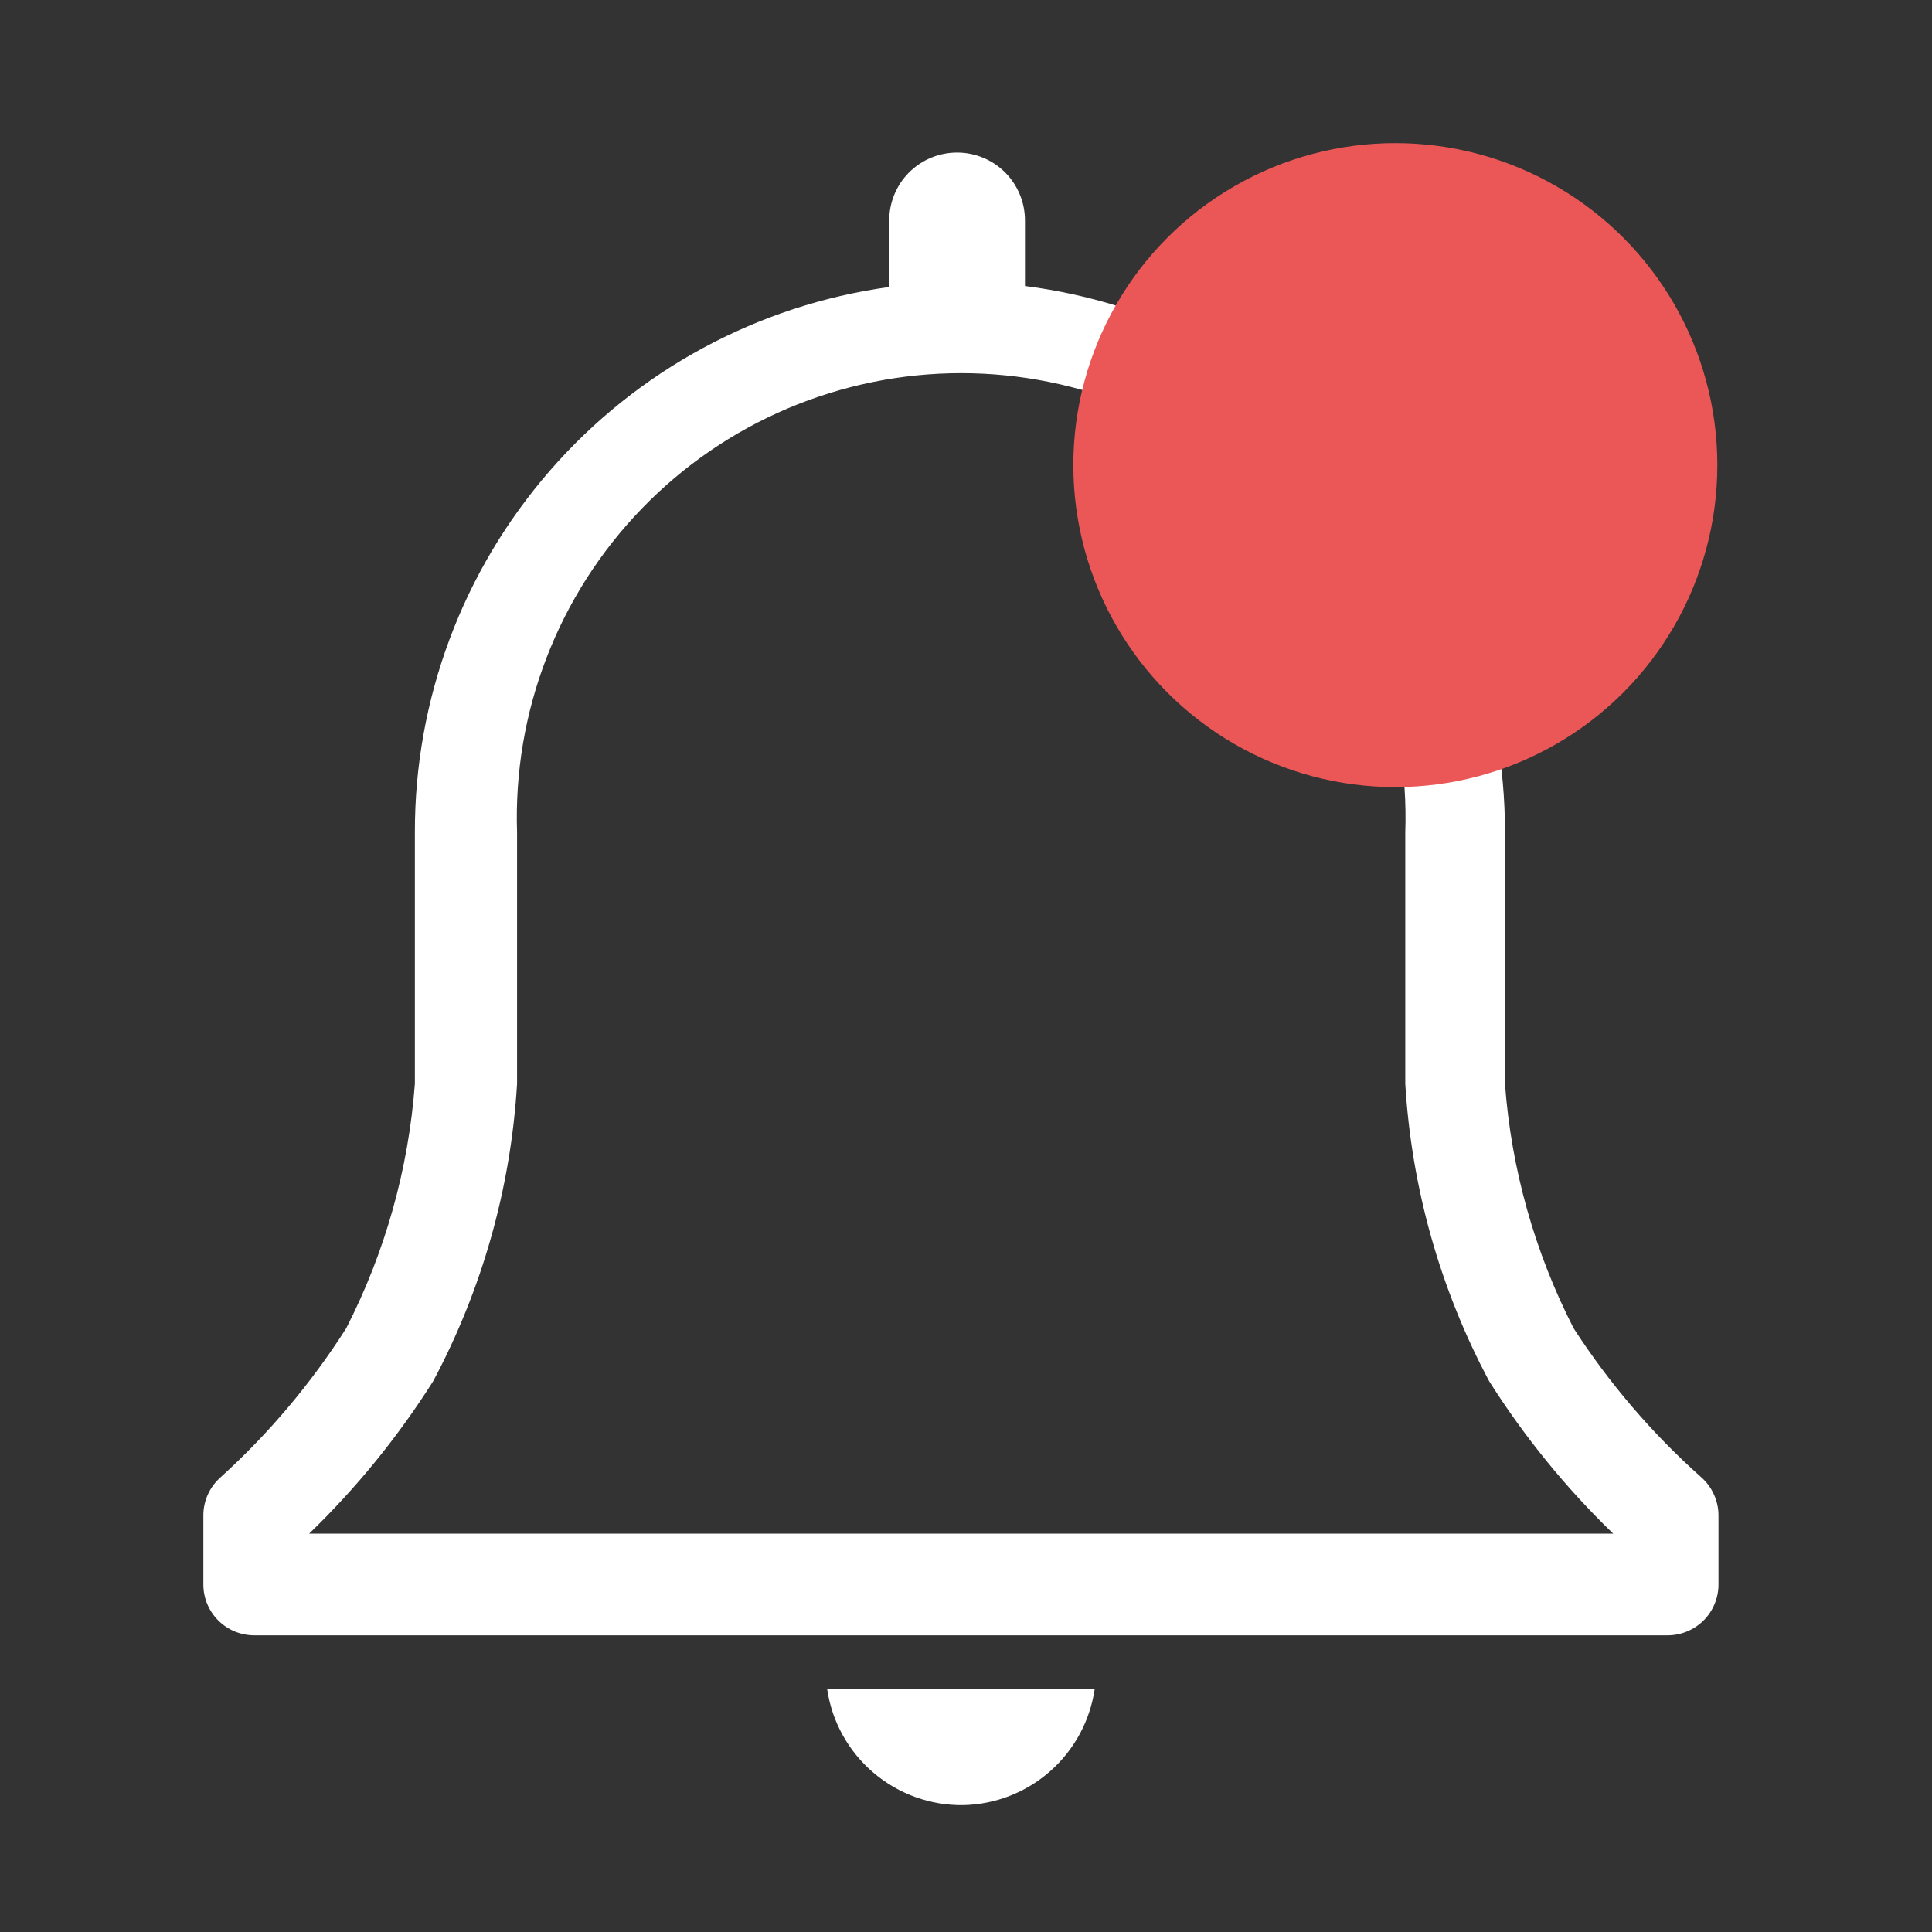 <svg width="27" height="27" viewBox="0 0 27 27" fill="none" xmlns="http://www.w3.org/2000/svg">
<rect x="0" y="0" width="27" height="27" fill="#333333" stroke="none"/>
<path d="M23.774 20.644C23.089 20.034 22.489 19.333 21.991 18.562C21.447 17.498 21.12 16.337 21.032 15.145V11.635C21.036 9.763 20.357 7.954 19.122 6.547C17.887 5.141 16.181 4.234 14.324 3.997V3.08C14.324 2.829 14.224 2.587 14.046 2.409C13.868 2.232 13.627 2.132 13.376 2.132C13.124 2.132 12.883 2.232 12.705 2.409C12.527 2.587 12.427 2.829 12.427 3.08V4.011C10.587 4.265 8.901 5.178 7.683 6.58C6.464 7.981 5.794 9.777 5.798 11.635V15.145C5.709 16.337 5.383 17.498 4.839 18.562C4.349 19.332 3.759 20.032 3.084 20.644C3.008 20.711 2.947 20.793 2.905 20.885C2.864 20.977 2.842 21.076 2.842 21.177V22.144C2.842 22.332 2.917 22.513 3.05 22.646C3.183 22.779 3.364 22.854 3.553 22.854H23.305C23.494 22.854 23.674 22.779 23.808 22.646C23.941 22.513 24.016 22.332 24.016 22.144V21.177C24.016 21.076 23.994 20.977 23.952 20.885C23.911 20.793 23.85 20.711 23.774 20.644ZM4.32 21.433C4.981 20.794 5.563 20.079 6.054 19.302C6.739 18.017 7.139 16.599 7.226 15.145V11.635C7.198 10.802 7.337 9.972 7.637 9.195C7.936 8.417 8.389 7.708 8.968 7.109C9.547 6.51 10.241 6.033 11.008 5.708C11.775 5.383 12.599 5.215 13.432 5.215C14.266 5.215 15.09 5.383 15.857 5.708C16.624 6.033 17.318 6.51 17.897 7.109C18.476 7.708 18.929 8.417 19.228 9.195C19.527 9.972 19.667 10.802 19.639 11.635V15.145C19.726 16.599 20.126 18.017 20.811 19.302C21.302 20.079 21.884 20.794 22.545 21.433H4.32Z" fill="white"/>
<path d="M13.464 25.227C13.912 25.217 14.342 25.049 14.677 24.752C15.013 24.456 15.232 24.05 15.298 23.607H11.56C11.627 24.062 11.857 24.477 12.208 24.775C12.558 25.073 13.005 25.234 13.464 25.227V25.227Z" fill="white"/>
<circle cx="19.5" cy="6.5" r="4.5" fill="#EB5757"/>
</svg>
